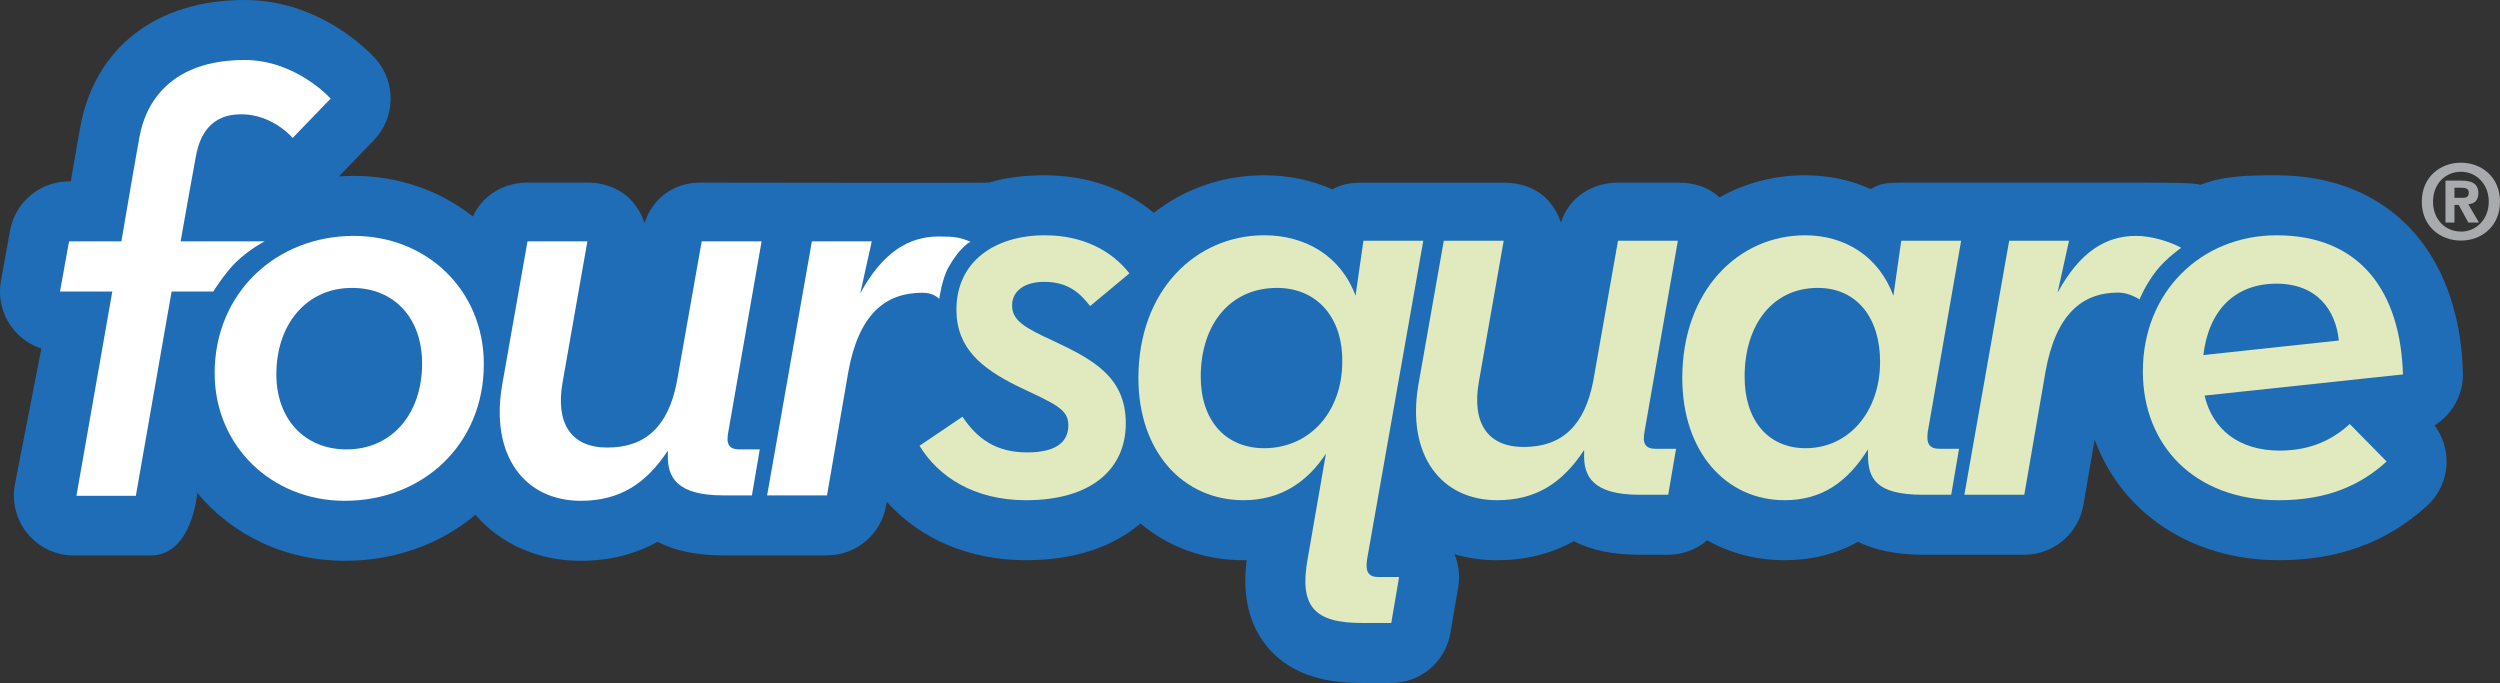 <?xml version="1.0" encoding="utf-8"?>
<!-- Generator: Adobe Illustrator 15.0.2, SVG Export Plug-In . SVG Version: 6.00 Build 0)  -->
<!DOCTYPE svg PUBLIC "-//W3C//DTD SVG 1.1//EN" "http://www.w3.org/Graphics/SVG/1.1/DTD/svg11.dtd">
<svg version="1.1" id="Layer_1" xmlns="http://www.w3.org/2000/svg" xmlns:xlink="http://www.w3.org/1999/xlink" x="0px" y="0px"
	 width="544.741px" height="148.819px" viewBox="0 0 544.741 148.819" enable-background="new 0 0 544.741 148.819"
	 xml:space="preserve">
<rect x="0" y="0" width="544.741" height="148.819" fill="#333333" stroke="none"/>
<g>
	<path fill="#1F6DB6" d="M536.664,81.188c-0.785-26.52-16.346-42.995-40.609-42.995c-5.894,0-11.589,0.067-16.591,2.089
		c-1.118-0.477-5.896-0.46-13.018-0.494h-50.902c-5,0-5.959,0.249-7.917,1.407c-4.322-1.953-9.162-3.002-14.307-3.002
		c-6.836,0-13.158,1.731-18.667,4.825c-2.421-2.322-5.657-3.229-9.049-3.229h-13.045c-5.752,0-10.752,3.334-12.455,8.69
		c-0.512-1.605-1.334-3.112-2.442-4.432c-2.483-2.96-6.147-4.248-10.011-4.248h-30.565c-2.465,0-4.787,0.267-6.771,1.471
		c-4.467-2.001-9.487-3.077-14.843-3.077c-9.164,0-17.425,3.001-24.065,8.186c-6.365-5.312-14.573-8.186-23.758-8.186
		c-4.277,0-8.493,0.457-12.104,1.596c-0.151,0.101-63,0-63,0c-5.753,0-10.396,3.462-12.101,8.817
		c-0.511-1.604-1.333-3.113-2.442-4.432c-2.483-2.958-6.149-4.39-10.012-4.39h-13.046c-5.221,0-9.816,2.812-11.896,7.387
		c-7.054-5.554-16.044-8.846-25.96-8.846c-1.095,0-2.173,0.048-3.243,0.119l7.609-7.881c4.756-4.929,4.903-12.694,0.335-17.798
		C80.621,11.46,69.889,0,53.298,0C34.214,0,20.854,10.208,17.565,27.297c-0.285,1.467-1.234,6.942-2.14,12.211H15.05
		c-6.323,0-11.739,4.525-12.865,10.748l-1.977,10.94c-0.689,3.812,0.349,7.732,2.832,10.707c1.589,1.901,3.666,3.29,5.971,4.043
		l-5.788,29.759c-0.669,3.804,0.38,7.709,2.864,10.668c2.483,2.957,6.149,4.666,10.012,4.666h16.683
		c9.155,0,10.196-13.649,10.196-13.649c7.535,9.094,19.029,14.807,32.126,14.807c11.102,0,20.97-3.719,28.485-10.021
		c5.637,6.464,13.763,10.021,22.95,10.021c6.196,0,11.787-1.385,16.742-4.139c3.83,1.981,8.536,2.957,14.229,2.957h22.691
		c6.36,0,11.801-4.582,12.881-10.854l0.142-0.822c7.302,8.154,18.02,12.729,30.335,12.729c11.036,0,19.268-3.157,24.952-8.004
		c6.033,5.078,13.748,8.004,22.47,8.004c0.222,0,0.443-0.004,0.664-0.006c-0.603,4.645-0.778,12.541,4.483,18.864
		c5.886,7.076,14.627,7.894,20.69,7.894h6.328c6.371,0,11.813-4.59,12.888-10.871l1.709-10.014c0.418-2.447,0.116-4.931-0.81-7.177
		c2.914,0.854,6.02,1.31,9.26,1.31c6.194,0,11.789-1.387,16.748-4.143c3.827,1.979,8.534,2.951,14.228,2.951h6.328
		c3.22,0,6.2-1.174,8.5-3.145c4.925,2.787,10.623,4.334,16.841,4.334c5.898,0,11.239-1.342,15.994-4.01
		c3.504,1.728,8.121,2.819,14.188,2.819h22.062c6.364,0,11.806-4.581,12.884-10.853l2.45-14.229
		c5.803,15.83,20.93,26.271,40.156,26.271c12.947,0,23.497-3.873,32.256-11.84c2.63-2.392,4.172-5.75,4.271-9.306
		c0.083-2.978-0.854-5.875-2.625-8.229C534.327,90.31,536.806,85.996,536.664,81.188z"/>
</g>
<path fill="#E1EABE" d="M200.362,97.132l9.361-6.33c3.166,4.747,7.248,7.777,14.1,7.777c6.458,0,8.966-2.371,8.966-5.932
	c0-3.558-2.899-4.612-11.203-8.566c-7.648-3.82-13.184-8.169-13.184-16.606c0-10.544,8.437-16.207,19.245-16.207
	c8.435,0,14.628,3.423,18.452,8.297l-8.566,7.125c-2.237-2.901-4.873-5.277-10.014-5.277c-4.089,0-6.988,1.851-6.988,5.143
	s2.768,4.878,9.096,7.774c8.699,4.085,15.679,7.909,15.679,17.925c0,9.752-7.242,16.738-21.743,16.738
	C212.227,108.993,204.454,103.853,200.362,97.132z"/>
<path fill="#E1EABE" d="M284.957,121.646l3.959-22.808c-3.959,6.067-9.755,10.154-17.932,10.154
	c-13.305,0-22.929-10.679-22.929-26.624c0-19.106,12.521-31.102,27.417-31.102c9.091,0,16.737,4.61,19.897,13.177l1.716-11.992
	h13.048l-12.256,69.456c-0.394,2.636,0.26,3.826,2.507,3.826h4.476l-1.709,10.013h-6.328
	C286.544,135.747,282.981,132.319,284.957,121.646z M292.473,78.808c0.131-9.484-5.402-16.077-14.232-16.077
	c-10.152,0-16.606,7.907-16.606,19.37c0,9.362,5.271,15.56,13.838,15.56C285.352,97.659,292.473,89.749,292.473,78.808z"/>
<path fill="#E1EABE" d="M309.065,83.817l5.534-31.365h13.052l-5.403,30.708c-1.585,8.964,1.844,14.233,9.752,14.233
	c8.43,0,13.31-4.748,15.16-14.364l5.399-30.578h13.045l-7.25,41.513c-0.521,2.637,0.138,3.824,2.377,3.824h4.479l-1.711,10.016
	h-6.328c-10.152,0-12.124-4.084-11.993-8.832v-0.92c-4.75,7.249-10.548,10.939-18.981,10.939
	C314.074,108.993,306.43,99.237,309.065,83.817z"/>
<path fill="#E1EABE" d="M366.565,82.369c0-19.106,12.258-31.102,26.755-31.102c8.702,0,16.082,4.61,19.242,13.177l1.715-11.992
	h13.048l-7.25,41.513c-0.392,2.636,0.265,3.824,2.509,3.824h4.283l-1.709,10.017h-6.137c-10.281,0-11.995-3.56-11.995-8.699v-1.188
	c-4.477,7.118-10.014,11.073-18.186,11.073C376.187,108.993,366.565,98.579,366.565,82.369z M409.664,78.808
	c0-9.484-5.011-16.077-13.577-16.077c-9.75,0-15.942,7.907-15.942,19.37c0,9.362,5.007,15.56,13.309,15.56
	C402.815,97.659,409.664,89.749,409.664,78.808z"/>
<path fill="#E1EABE" d="M437.79,52.453h13.043l-2.501,11.335c4.875-8.96,10.542-12.391,17.135-12.391c3.561,0,7.7,1.414,9.809,2.599
	c0,0-3.312,2.297-5.43,5.024c-2.42,3.114-3.659,6.231-3.659,6.231s-2.159-1.499-4.608-1.499c-7.945,0-13.642,4.776-15.882,17.297
	l-4.609,26.755h-13.056L437.79,52.453z"/>
<path fill="#E1EABE" d="M496.711,98.187c7.112,0,11.857-2.638,15.286-5.801l8.038,8.174c-5.797,5.271-13.045,8.435-23.46,8.435
	c-18.45,0-29.655-11.992-29.655-28.075c0-17.393,12.785-29.65,29.134-29.65c18.445,0,27.017,12.521,27.542,30.309l-43.229,4.616
	C482.081,93.572,487.88,98.187,496.711,98.187z M509.624,74.196c-0.658-6.59-4.74-12.387-13.569-12.387
	c-8.967,0-14.767,5.666-15.951,15.556L509.624,74.196z"/>
<path fill="#FFFFFF" d="M46.771,81.315c0-17.532,13.445-29.917,30.317-29.917c15.951,0,28.336,11.855,28.336,27.941
	c0,17.527-13.314,29.785-30.316,29.785C59.163,109.125,46.771,97.129,46.771,81.315z M91.976,79.208
	c0-9.757-5.925-16.476-15.284-16.476c-9.89,0-16.476,7.908-16.476,18.846c0,9.624,6.062,16.345,15.29,16.345
	C85.521,97.923,91.976,90.015,91.976,79.208z"/>
<path fill="#FFFFFF" d="M109.407,83.949l5.536-31.369h13.046l-5.4,30.709c-1.586,8.966,1.838,14.233,9.75,14.233
	c8.436,0,13.314-4.742,15.152-14.366l5.407-30.577h13.05l-7.25,41.518c-0.529,2.635,0.132,3.824,2.37,3.824h4.485l-1.715,10.018
	h-6.326c-10.154,0-12.122-4.086-11.993-8.83v-0.924c-4.744,7.248-10.544,10.938-18.977,10.938
	C114.412,109.125,106.769,99.372,109.407,83.949z"/>
<path fill="#FFFFFF" d="M176.905,52.581h13.051l-2.506,11.334c4.879-8.961,10.546-12.387,17.132-12.387
	c3.562,0,4.644,0.211,6.882,1.152c0,0-2.169,0.938-4.79,5.553c-1.411,2.485-2.016,6.896-2.016,6.896s-1.125-1.345-3.632-1.345
	c-8.304,0-13.97,4.878-16.212,17.402l-4.611,26.754h-13.049L176.905,52.581z"/>
<path fill="#FFFFFF" d="M53.299,13.072c-19.692,0-22.357,13.899-22.898,16.708c-0.544,2.809-3.949,22.8-3.949,22.8h-11.4
	l-1.978,10.94h11.395l-7.815,44.519h12.946l7.793-44.519h9.084c0,0,2.526-4.033,4.847-6.301c3.008-2.945,6.362-4.64,6.362-4.64
	H39.36c0,0,2.867-16.207,3.301-18.406c0.402-2.025,1.521-8.221,8.011-9.132c7.952-1.116,13.1,5.016,13.1,5.016l8.277-8.574
	C72.047,21.484,64.522,13.072,53.299,13.072z"/>
<g>
	<path fill="#A8AAAD" d="M536.231,52.424c-4.514,0-8.532-3.121-8.532-8.487c0-5.365,4.02-8.487,8.532-8.487
		c4.49,0,8.51,3.122,8.51,8.487C544.74,49.303,540.721,52.424,536.231,52.424z M536.231,37.425c-3.367,0-6.082,2.604-6.082,6.512
		c0,3.907,2.715,6.533,6.082,6.511v0.022c3.278,0,6.061-2.626,6.061-6.533C542.291,40.03,539.509,37.425,536.231,37.425z
		 M534.815,48.495h-1.952v-9.138h3.413c2.355,0,3.749,0.673,3.749,2.761c0,1.685-0.988,2.291-2.2,2.38l2.335,3.997h-2.312
		l-2.11-3.838h-0.92v3.838H534.815z M536.544,43.106c0.876,0,1.393-0.18,1.393-1.19c0-0.942-1.011-1.01-1.752-1.01h-1.368v2.201
		L536.544,43.106L536.544,43.106z"/>
</g>
</svg>
